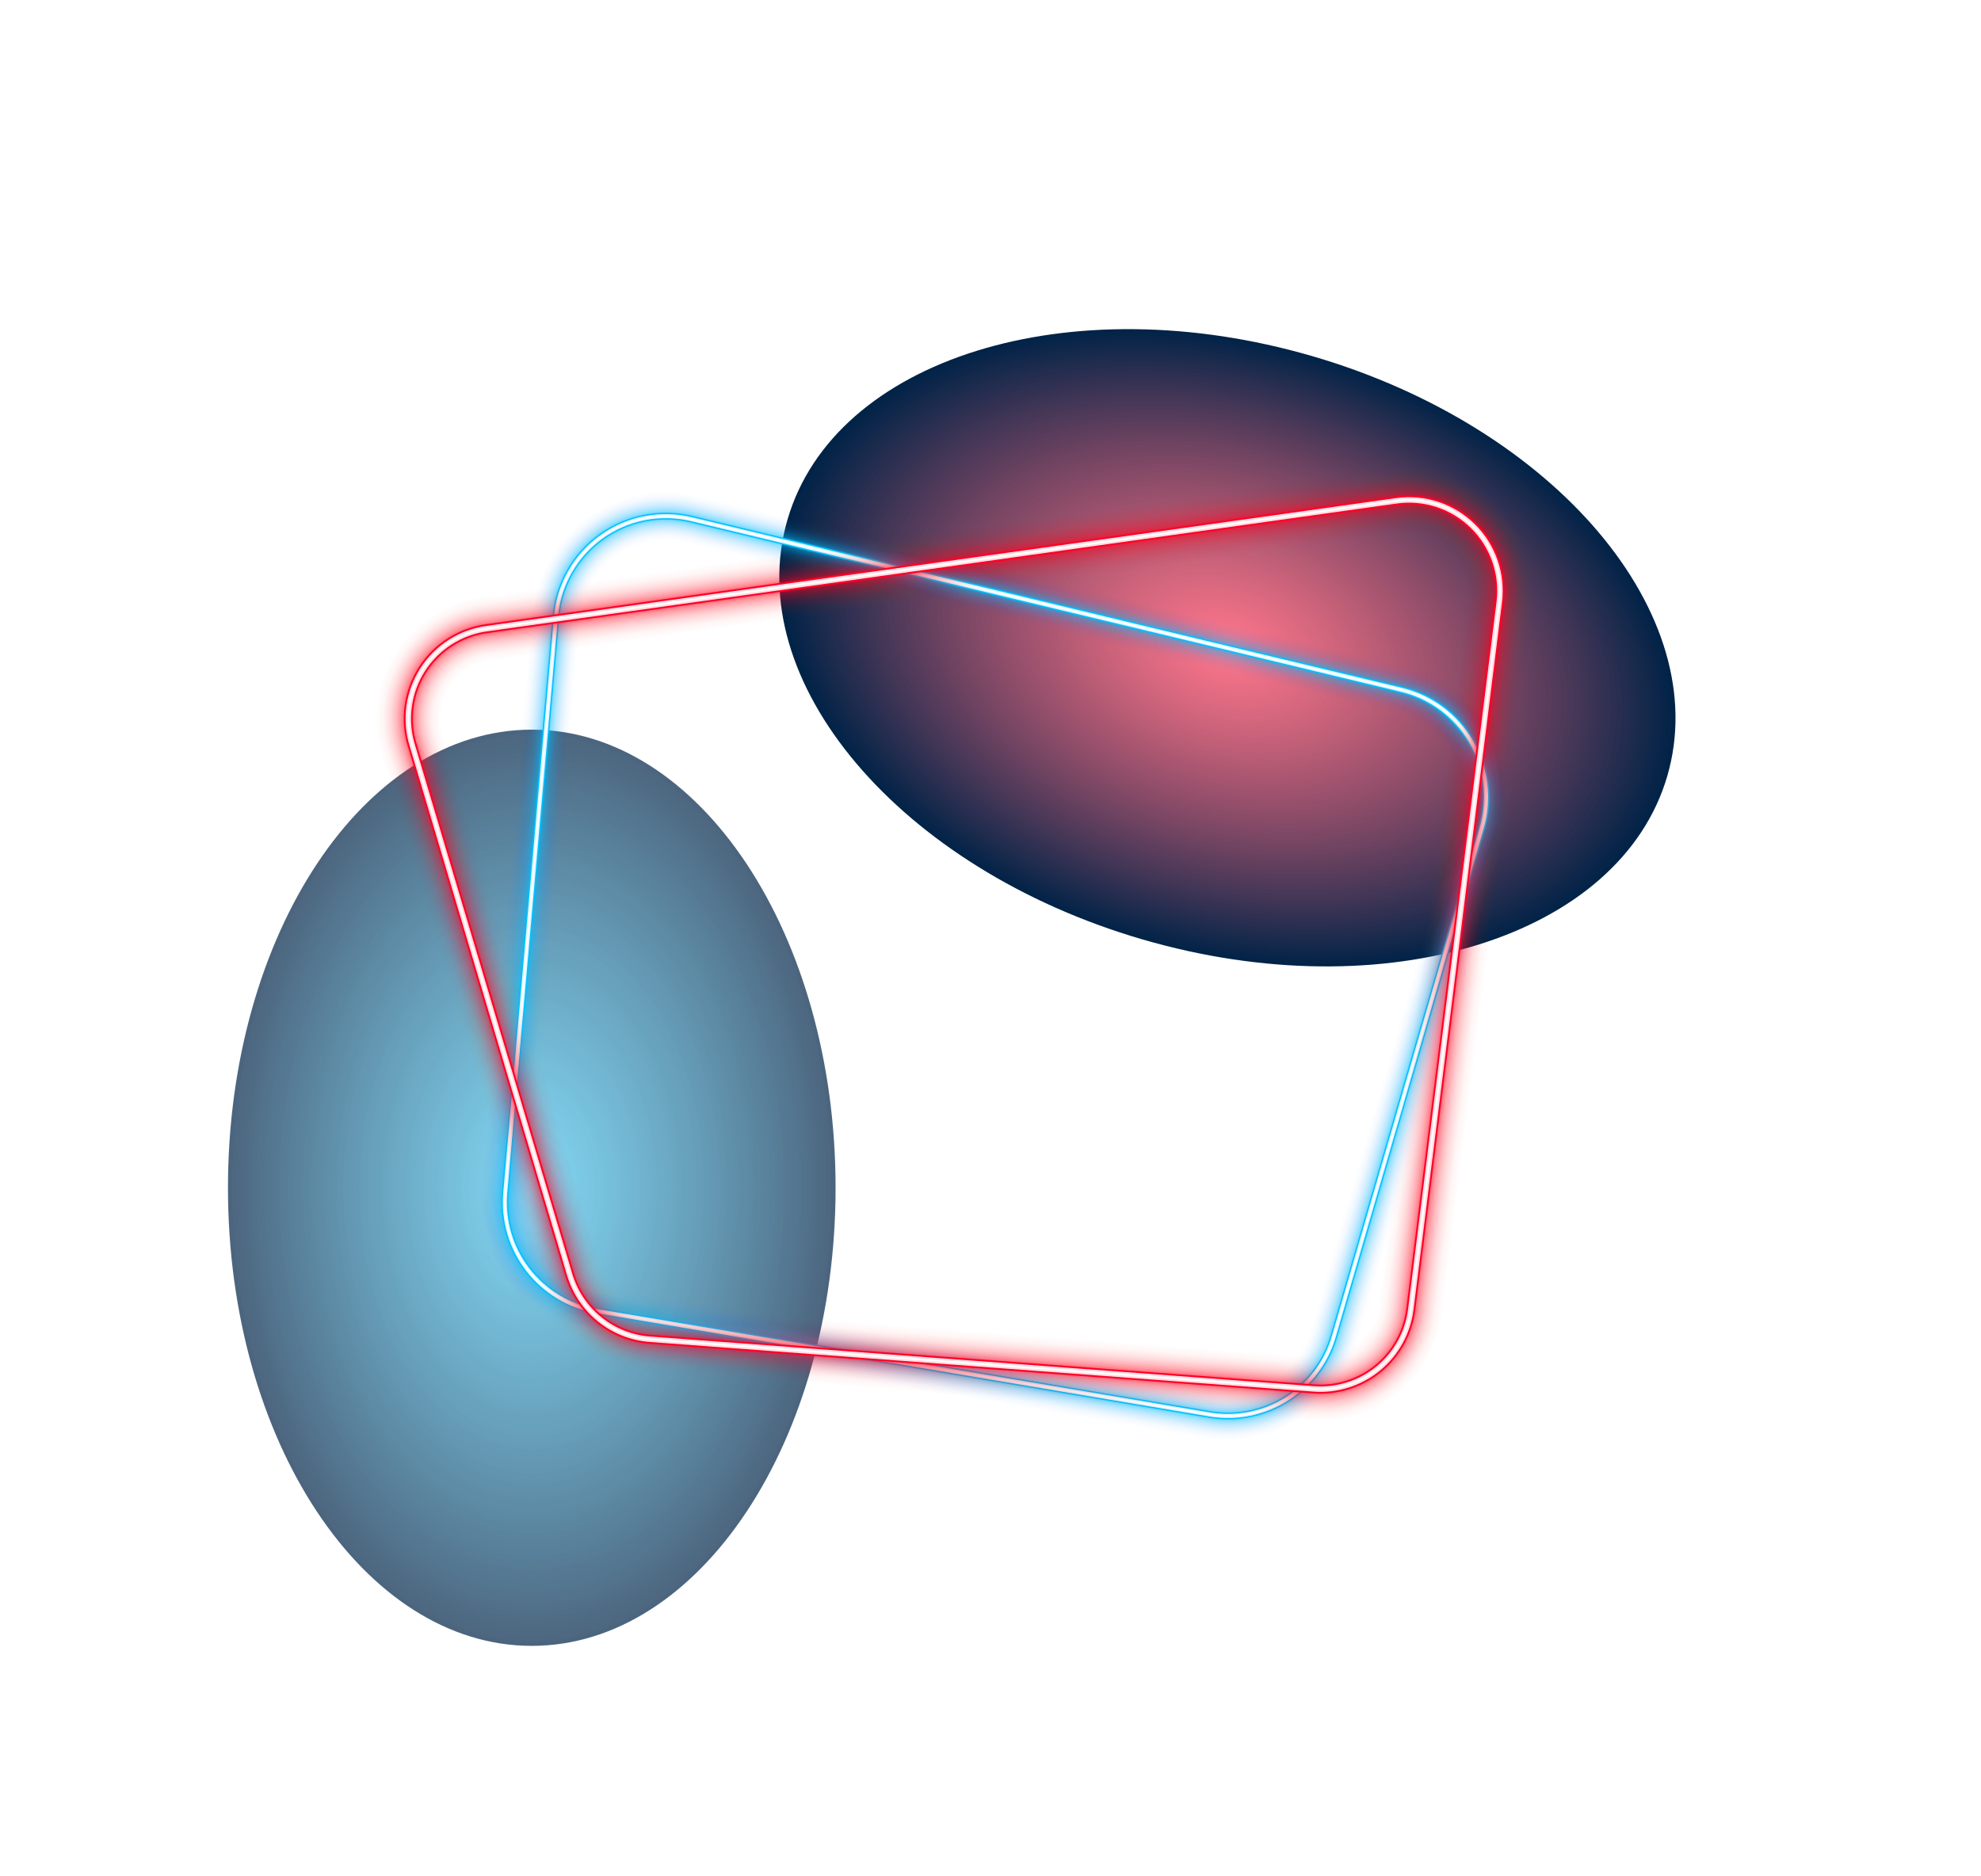 <svg width="869" height="823" viewBox="0 0 869 823" fill="none" xmlns="http://www.w3.org/2000/svg">
<g opacity="0.7" filter="url(#filter0_f)">
<path d="M233.271 722.146C306.874 722.146 366.541 632.154 366.541 521.143C366.541 410.132 306.874 320.14 233.271 320.14C159.667 320.14 100 410.132 100 521.143C100 632.154 159.667 722.146 233.271 722.146Z" fill="url(#paint0_radial)"/>
</g>
<g filter="url(#filter1_f)">
<path d="M731.383 340.501C751.992 269.842 682.306 187.364 575.736 156.281C469.166 125.198 366.066 157.28 345.457 227.94C324.848 298.599 394.534 381.077 501.104 412.16C607.675 443.244 710.774 411.161 731.383 340.501Z" fill="url(#paint1_radial)" style="mix-blend-mode:screen"/>
</g>
<path opacity="0.01" d="M243.887 270.546L221.636 523.337C220.579 535.446 224.119 547.509 231.552 557.127C238.985 566.745 249.766 573.212 261.75 575.243L530.642 620.607C542.327 622.568 554.325 620.174 564.362 613.877C574.398 607.581 581.775 597.82 585.094 586.447L650.006 363.154C651.822 356.866 652.344 350.275 651.539 343.779C650.734 337.284 648.619 331.019 645.323 325.365C642.027 319.711 637.618 314.784 632.363 310.882C627.108 306.981 621.116 304.187 614.749 302.669L303.353 227.807C296.596 226.18 289.566 226.03 282.745 227.366C275.924 228.702 269.472 231.494 263.827 235.551C258.183 239.607 253.48 244.833 250.039 250.873C246.598 256.912 244.499 263.622 243.887 270.546V270.546Z" stroke="#00C0FF" stroke-width="21" stroke-linecap="round" stroke-linejoin="round"/>
<path opacity="0.01" d="M243.887 270.546L221.636 523.337C220.579 535.446 224.119 547.509 231.552 557.127C238.985 566.745 249.766 573.212 261.75 575.243L530.642 620.607C542.327 622.568 554.325 620.174 564.362 613.877C574.398 607.581 581.775 597.82 585.094 586.447L650.006 363.154C651.822 356.866 652.344 350.275 651.539 343.779C650.734 337.284 648.619 331.019 645.323 325.365C642.027 319.711 637.618 314.784 632.363 310.882C627.108 306.981 621.116 304.187 614.749 302.669L303.353 227.807C296.596 226.18 289.566 226.03 282.745 227.366C275.924 228.702 269.472 231.494 263.827 235.551C258.183 239.607 253.48 244.833 250.039 250.873C246.598 256.912 244.499 263.622 243.887 270.546V270.546Z" stroke="#00C0FF" stroke-width="20" stroke-linecap="round" stroke-linejoin="round"/>
<path opacity="0.01" d="M243.887 270.546L221.636 523.337C220.579 535.446 224.119 547.509 231.552 557.127C238.985 566.745 249.766 573.212 261.75 575.243L530.642 620.607C542.327 622.568 554.325 620.174 564.362 613.877C574.398 607.581 581.775 597.82 585.094 586.447L650.006 363.154C651.822 356.866 652.344 350.275 651.539 343.779C650.734 337.284 648.619 331.019 645.323 325.365C642.027 319.711 637.618 314.784 632.363 310.882C627.108 306.981 621.116 304.187 614.749 302.669L303.353 227.807C296.596 226.18 289.566 226.03 282.745 227.366C275.924 228.702 269.472 231.494 263.827 235.551C258.183 239.607 253.48 244.833 250.039 250.873C246.598 256.912 244.499 263.622 243.887 270.546V270.546Z" stroke="#00C0FF" stroke-width="19" stroke-linecap="round" stroke-linejoin="round"/>
<path opacity="0.01" d="M243.887 270.546L221.636 523.337C220.579 535.446 224.119 547.509 231.552 557.127C238.985 566.745 249.766 573.212 261.75 575.243L530.642 620.607C542.327 622.568 554.325 620.174 564.362 613.877C574.398 607.581 581.775 597.82 585.094 586.447L650.006 363.154C651.822 356.866 652.344 350.275 651.539 343.779C650.734 337.284 648.619 331.019 645.323 325.365C642.027 319.711 637.618 314.784 632.363 310.882C627.108 306.981 621.116 304.187 614.749 302.669L303.353 227.807C296.596 226.18 289.566 226.03 282.745 227.366C275.924 228.702 269.472 231.494 263.827 235.551C258.183 239.607 253.48 244.833 250.039 250.873C246.598 256.912 244.499 263.622 243.887 270.546V270.546Z" stroke="#00C0FF" stroke-width="18" stroke-linecap="round" stroke-linejoin="round"/>
<path opacity="0.01" d="M243.887 270.546L221.636 523.337C220.579 535.446 224.119 547.509 231.552 557.127C238.985 566.745 249.766 573.212 261.75 575.243L530.642 620.607C542.327 622.568 554.325 620.174 564.362 613.877C574.398 607.581 581.775 597.82 585.094 586.447L650.006 363.154C651.822 356.866 652.344 350.275 651.539 343.779C650.734 337.284 648.619 331.019 645.323 325.365C642.027 319.711 637.618 314.784 632.363 310.882C627.108 306.981 621.116 304.187 614.749 302.669L303.353 227.807C296.596 226.18 289.566 226.03 282.745 227.366C275.924 228.702 269.472 231.494 263.827 235.551C258.183 239.607 253.48 244.833 250.039 250.873C246.598 256.912 244.499 263.622 243.887 270.546V270.546Z" stroke="#00C0FF" stroke-width="17" stroke-linecap="round" stroke-linejoin="round"/>
<path opacity="0.02" d="M243.887 270.546L221.636 523.337C220.579 535.446 224.119 547.509 231.552 557.127C238.985 566.745 249.766 573.212 261.75 575.243L530.642 620.607C542.327 622.568 554.325 620.174 564.362 613.877C574.398 607.581 581.775 597.82 585.094 586.447L650.006 363.154C651.822 356.866 652.344 350.275 651.539 343.779C650.734 337.284 648.619 331.019 645.323 325.365C642.027 319.711 637.618 314.784 632.363 310.882C627.108 306.981 621.116 304.187 614.749 302.669L303.353 227.807C296.596 226.18 289.566 226.03 282.745 227.366C275.924 228.702 269.472 231.494 263.827 235.551C258.183 239.607 253.48 244.833 250.039 250.873C246.598 256.912 244.499 263.622 243.887 270.546V270.546Z" stroke="#00C0FF" stroke-width="16" stroke-linecap="round" stroke-linejoin="round"/>
<path opacity="0.02" d="M243.887 270.546L221.636 523.337C220.579 535.446 224.119 547.509 231.552 557.127C238.985 566.745 249.766 573.212 261.75 575.243L530.642 620.607C542.327 622.568 554.325 620.174 564.362 613.877C574.398 607.581 581.775 597.82 585.094 586.447L650.006 363.154C651.822 356.866 652.344 350.275 651.539 343.779C650.734 337.284 648.619 331.019 645.323 325.365C642.027 319.711 637.618 314.784 632.363 310.882C627.108 306.981 621.116 304.187 614.749 302.669L303.353 227.807C296.596 226.18 289.566 226.03 282.745 227.366C275.924 228.702 269.472 231.494 263.827 235.551C258.183 239.607 253.48 244.833 250.039 250.873C246.598 256.912 244.499 263.622 243.887 270.546V270.546Z" stroke="#00C0FF" stroke-width="15" stroke-linecap="round" stroke-linejoin="round"/>
<path opacity="0.02" d="M243.887 270.546L221.636 523.337C220.579 535.446 224.119 547.509 231.552 557.127C238.985 566.745 249.766 573.212 261.75 575.243L530.642 620.607C542.327 622.568 554.325 620.174 564.362 613.877C574.398 607.581 581.775 597.82 585.094 586.447L650.006 363.154C651.822 356.866 652.344 350.275 651.539 343.779C650.734 337.284 648.619 331.019 645.323 325.365C642.027 319.711 637.618 314.784 632.363 310.882C627.108 306.981 621.116 304.187 614.749 302.669L303.353 227.807C296.596 226.18 289.566 226.03 282.745 227.366C275.924 228.702 269.472 231.494 263.827 235.551C258.183 239.607 253.48 244.833 250.039 250.873C246.598 256.912 244.499 263.622 243.887 270.546V270.546Z" stroke="#00C0FF" stroke-width="14" stroke-linecap="round" stroke-linejoin="round"/>
<path opacity="0.03" d="M243.887 270.546L221.636 523.337C220.579 535.446 224.119 547.509 231.552 557.127C238.985 566.745 249.766 573.212 261.75 575.243L530.642 620.607C542.327 622.568 554.325 620.174 564.362 613.877C574.398 607.581 581.775 597.82 585.094 586.447L650.006 363.154C651.822 356.866 652.344 350.275 651.539 343.779C650.734 337.284 648.619 331.019 645.323 325.365C642.027 319.711 637.618 314.784 632.363 310.882C627.108 306.981 621.116 304.187 614.749 302.669L303.353 227.807C296.596 226.18 289.566 226.03 282.745 227.366C275.924 228.702 269.472 231.494 263.827 235.551C258.183 239.607 253.48 244.833 250.039 250.873C246.598 256.912 244.499 263.622 243.887 270.546V270.546Z" stroke="#00C0FF" stroke-width="13" stroke-linecap="round" stroke-linejoin="round"/>
<path opacity="0.03" d="M243.887 270.546L221.636 523.337C220.579 535.446 224.119 547.509 231.552 557.127C238.985 566.745 249.766 573.212 261.75 575.243L530.642 620.607C542.327 622.568 554.325 620.174 564.362 613.877C574.398 607.581 581.775 597.82 585.094 586.447L650.006 363.154C651.822 356.866 652.344 350.275 651.539 343.779C650.734 337.284 648.619 331.019 645.323 325.365C642.027 319.711 637.618 314.784 632.363 310.882C627.108 306.981 621.116 304.187 614.749 302.669L303.353 227.807C296.596 226.18 289.566 226.03 282.745 227.366C275.924 228.702 269.472 231.494 263.827 235.551C258.183 239.607 253.48 244.833 250.039 250.873C246.598 256.912 244.499 263.622 243.887 270.546V270.546Z" stroke="#00C0FF" stroke-width="12" stroke-linecap="round" stroke-linejoin="round"/>
<path opacity="0.04" d="M243.887 270.546L221.636 523.337C220.579 535.446 224.119 547.509 231.552 557.127C238.985 566.745 249.766 573.212 261.75 575.243L530.642 620.607C542.327 622.568 554.325 620.174 564.362 613.877C574.398 607.581 581.775 597.82 585.094 586.447L650.006 363.154C651.822 356.866 652.344 350.275 651.539 343.779C650.734 337.284 648.619 331.019 645.323 325.365C642.027 319.711 637.618 314.784 632.363 310.882C627.108 306.981 621.116 304.187 614.749 302.669L303.353 227.807C296.596 226.18 289.566 226.03 282.745 227.366C275.924 228.702 269.472 231.494 263.827 235.551C258.183 239.607 253.48 244.833 250.039 250.873C246.598 256.912 244.499 263.622 243.887 270.546V270.546Z" stroke="#00C0FF" stroke-width="11" stroke-linecap="round" stroke-linejoin="round"/>
<path opacity="0.04" d="M243.887 270.546L221.636 523.337C220.579 535.446 224.119 547.509 231.552 557.127C238.985 566.745 249.766 573.212 261.75 575.243L530.642 620.607C542.327 622.568 554.325 620.174 564.362 613.877C574.398 607.581 581.775 597.82 585.094 586.447L650.006 363.154C651.822 356.866 652.344 350.275 651.539 343.779C650.734 337.284 648.619 331.019 645.323 325.365C642.027 319.711 637.618 314.784 632.363 310.882C627.108 306.981 621.116 304.187 614.749 302.669L303.353 227.807C296.596 226.18 289.566 226.03 282.745 227.366C275.924 228.702 269.472 231.494 263.827 235.551C258.183 239.607 253.48 244.833 250.039 250.873C246.598 256.912 244.499 263.622 243.887 270.546V270.546Z" stroke="#00C0FF" stroke-width="10" stroke-linecap="round" stroke-linejoin="round"/>
<path opacity="0.05" d="M243.887 270.546L221.636 523.337C220.579 535.446 224.119 547.509 231.552 557.127C238.985 566.745 249.766 573.212 261.75 575.243L530.642 620.607C542.327 622.568 554.325 620.174 564.362 613.877C574.398 607.581 581.775 597.82 585.094 586.447L650.006 363.154C651.822 356.866 652.344 350.275 651.539 343.779C650.734 337.284 648.619 331.019 645.323 325.365C642.027 319.711 637.618 314.784 632.363 310.882C627.108 306.981 621.116 304.187 614.749 302.669L303.353 227.807C296.596 226.18 289.566 226.03 282.745 227.366C275.924 228.702 269.472 231.494 263.827 235.551C258.183 239.607 253.48 244.833 250.039 250.873C246.598 256.912 244.499 263.622 243.887 270.546V270.546Z" stroke="#00C0FF" stroke-width="9" stroke-linecap="round" stroke-linejoin="round"/>
<path opacity="0.06" d="M243.887 270.546L221.636 523.337C220.579 535.446 224.119 547.509 231.552 557.127C238.985 566.745 249.766 573.212 261.75 575.243L530.642 620.607C542.327 622.568 554.325 620.174 564.362 613.877C574.398 607.581 581.775 597.82 585.094 586.447L650.006 363.154C651.822 356.866 652.344 350.275 651.539 343.779C650.734 337.284 648.619 331.019 645.323 325.365C642.027 319.711 637.618 314.784 632.363 310.882C627.108 306.981 621.116 304.187 614.749 302.669L303.353 227.807C296.596 226.18 289.566 226.03 282.745 227.366C275.924 228.702 269.472 231.494 263.827 235.551C258.183 239.607 253.48 244.833 250.039 250.873C246.598 256.912 244.499 263.622 243.887 270.546V270.546Z" stroke="#00C0FF" stroke-width="8" stroke-linecap="round" stroke-linejoin="round"/>
<path opacity="0.07" d="M243.887 270.546L221.636 523.337C220.579 535.446 224.119 547.509 231.552 557.127C238.985 566.745 249.766 573.212 261.75 575.243L530.642 620.607C542.327 622.568 554.325 620.174 564.362 613.877C574.398 607.581 581.775 597.82 585.094 586.447L650.006 363.154C651.822 356.866 652.344 350.275 651.539 343.779C650.734 337.284 648.619 331.019 645.323 325.365C642.027 319.711 637.618 314.784 632.363 310.882C627.108 306.981 621.116 304.187 614.749 302.669L303.353 227.807C296.596 226.18 289.566 226.03 282.745 227.366C275.924 228.702 269.472 231.494 263.827 235.551C258.183 239.607 253.48 244.833 250.039 250.873C246.598 256.912 244.499 263.622 243.887 270.546V270.546Z" stroke="#00C0FF" stroke-width="7" stroke-linecap="round" stroke-linejoin="round"/>
<path opacity="0.08" d="M243.887 270.546L221.636 523.337C220.579 535.446 224.119 547.509 231.552 557.127C238.985 566.745 249.766 573.212 261.75 575.243L530.642 620.607C542.327 622.568 554.325 620.174 564.362 613.877C574.398 607.581 581.775 597.82 585.094 586.447L650.006 363.154C651.822 356.866 652.344 350.275 651.539 343.779C650.734 337.284 648.619 331.019 645.323 325.365C642.027 319.711 637.618 314.784 632.363 310.882C627.108 306.981 621.116 304.187 614.749 302.669L303.353 227.807C296.596 226.18 289.566 226.03 282.745 227.366C275.924 228.702 269.472 231.494 263.827 235.551C258.183 239.607 253.48 244.833 250.039 250.873C246.598 256.912 244.499 263.622 243.887 270.546V270.546Z" stroke="#00C0FF" stroke-width="6" stroke-linecap="round" stroke-linejoin="round"/>
<path opacity="0.1" d="M243.887 270.546L221.636 523.337C220.579 535.446 224.119 547.509 231.552 557.127C238.985 566.745 249.766 573.212 261.75 575.243L530.642 620.607C542.327 622.568 554.325 620.174 564.362 613.877C574.398 607.581 581.775 597.82 585.094 586.447L650.006 363.154C651.822 356.866 652.344 350.275 651.539 343.779C650.734 337.284 648.619 331.019 645.323 325.365C642.027 319.711 637.618 314.784 632.363 310.882C627.108 306.981 621.116 304.187 614.749 302.669L303.353 227.807C296.596 226.18 289.566 226.03 282.745 227.366C275.924 228.702 269.472 231.494 263.827 235.551C258.183 239.607 253.48 244.833 250.039 250.873C246.598 256.912 244.499 263.622 243.887 270.546V270.546Z" stroke="#00C0FF" stroke-width="5" stroke-linecap="round" stroke-linejoin="round"/>
<path opacity="0.15" d="M243.887 270.546L221.636 523.337C220.579 535.446 224.119 547.509 231.552 557.127C238.985 566.745 249.766 573.212 261.75 575.243L530.642 620.607C542.327 622.568 554.325 620.174 564.362 613.877C574.398 607.581 581.775 597.82 585.094 586.447L650.006 363.154C651.822 356.866 652.344 350.275 651.539 343.779C650.734 337.284 648.619 331.019 645.323 325.365C642.027 319.711 637.618 314.784 632.363 310.882C627.108 306.981 621.116 304.187 614.749 302.669L303.353 227.807C296.596 226.18 289.566 226.03 282.745 227.366C275.924 228.702 269.472 231.494 263.827 235.551C258.183 239.607 253.48 244.833 250.039 250.873C246.598 256.912 244.499 263.622 243.887 270.546V270.546Z" stroke="#00C0FF" stroke-width="4" stroke-linecap="round" stroke-linejoin="round"/>
<path d="M243.887 270.546L221.636 523.337C220.579 535.446 224.119 547.509 231.552 557.127C238.985 566.745 249.766 573.212 261.75 575.243L530.642 620.607C542.327 622.568 554.325 620.174 564.362 613.877C574.398 607.581 581.775 597.82 585.094 586.447L650.006 363.154C651.822 356.866 652.344 350.275 651.539 343.779C650.734 337.284 648.619 331.019 645.323 325.365C642.027 319.711 637.618 314.784 632.363 310.882C627.108 306.981 621.116 304.187 614.749 302.669L303.353 227.807C296.596 226.18 289.566 226.03 282.745 227.366C275.924 228.702 269.472 231.494 263.827 235.551C258.183 239.607 253.48 244.833 250.039 250.873C246.598 256.912 244.499 263.622 243.887 270.546V270.546Z" stroke="#00C0FF" stroke-width="3" stroke-linecap="round" stroke-linejoin="round"/>
<path d="M243.887 270.546L221.636 523.337C220.579 535.446 224.119 547.509 231.552 557.127C238.985 566.745 249.766 573.212 261.75 575.243L530.642 620.607C542.327 622.568 554.325 620.174 564.362 613.877C574.398 607.581 581.775 597.82 585.094 586.447L650.006 363.154C651.822 356.866 652.344 350.275 651.539 343.779C650.734 337.284 648.619 331.019 645.323 325.365C642.027 319.711 637.618 314.784 632.363 310.882C627.108 306.981 621.116 304.187 614.749 302.669L303.353 227.807C296.596 226.18 289.566 226.03 282.745 227.366C275.924 228.702 269.472 231.494 263.827 235.551C258.183 239.607 253.48 244.833 250.039 250.873C246.598 256.912 244.499 263.622 243.887 270.546V270.546Z" stroke="#DDF7FF" stroke-width="1.8" stroke-linecap="round" stroke-linejoin="round"/>
<path d="M243.887 270.546L221.636 523.337C220.579 535.446 224.119 547.509 231.552 557.127C238.985 566.745 249.766 573.212 261.75 575.243L530.642 620.607C542.327 622.568 554.325 620.174 564.362 613.877C574.398 607.581 581.775 597.82 585.094 586.447L650.006 363.154C651.822 356.866 652.344 350.275 651.539 343.779C650.734 337.284 648.619 331.019 645.323 325.365C642.027 319.711 637.618 314.784 632.363 310.882C627.108 306.981 621.116 304.187 614.749 302.669L303.353 227.807C296.596 226.18 289.566 226.03 282.745 227.366C275.924 228.702 269.472 231.494 263.827 235.551C258.183 239.607 253.48 244.833 250.039 250.873C246.598 256.912 244.499 263.622 243.887 270.546V270.546Z" stroke="white" stroke-width="0.6" stroke-linecap="round" stroke-linejoin="round"/>
<path opacity="0.01" d="M249.881 559.181L180.778 326.761C179.131 321.256 178.692 315.46 179.493 309.77C180.294 304.08 182.315 298.63 185.418 293.794C188.52 288.957 192.631 284.849 197.47 281.749C202.308 278.649 207.759 276.631 213.449 275.834L612.556 219.737C618.62 218.883 624.799 219.438 630.614 221.358C636.429 223.278 641.724 226.511 646.088 230.807C650.452 235.103 653.768 240.346 655.779 246.13C657.79 251.914 658.443 258.083 657.685 264.16L618.863 574.577C617.586 584.706 612.477 593.961 604.586 600.438C596.695 606.916 586.622 610.124 576.438 609.403L285.256 587.622C277.165 587.046 269.444 584.014 263.122 578.932C256.801 573.849 252.182 566.959 249.881 559.181V559.181Z" stroke="#FF0027" stroke-width="28" stroke-linecap="round" stroke-linejoin="round"/>
<path opacity="0.01" d="M249.881 559.181L180.778 326.761C179.131 321.256 178.692 315.46 179.493 309.77C180.294 304.08 182.315 298.63 185.418 293.794C188.52 288.957 192.631 284.849 197.47 281.749C202.308 278.649 207.759 276.631 213.449 275.834L612.556 219.737C618.62 218.883 624.799 219.438 630.614 221.358C636.429 223.278 641.724 226.511 646.088 230.807C650.452 235.103 653.768 240.346 655.779 246.13C657.79 251.914 658.443 258.083 657.685 264.16L618.863 574.577C617.586 584.706 612.477 593.961 604.586 600.438C596.695 606.916 586.622 610.124 576.438 609.403L285.256 587.622C277.165 587.046 269.444 584.014 263.122 578.932C256.801 573.849 252.182 566.959 249.881 559.181V559.181Z" stroke="#FF0027" stroke-width="26.67" stroke-linecap="round" stroke-linejoin="round"/>
<path opacity="0.01" d="M249.881 559.181L180.778 326.761C179.131 321.256 178.692 315.46 179.493 309.77C180.294 304.08 182.315 298.63 185.418 293.794C188.52 288.957 192.631 284.849 197.47 281.749C202.308 278.649 207.759 276.631 213.449 275.834L612.556 219.737C618.62 218.883 624.799 219.438 630.614 221.358C636.429 223.278 641.724 226.511 646.088 230.807C650.452 235.103 653.768 240.346 655.779 246.13C657.79 251.914 658.443 258.083 657.685 264.16L618.863 574.577C617.586 584.706 612.477 593.961 604.586 600.438C596.695 606.916 586.622 610.124 576.438 609.403L285.256 587.622C277.165 587.046 269.444 584.014 263.122 578.932C256.801 573.849 252.182 566.959 249.881 559.181V559.181Z" stroke="#FF0027" stroke-width="25.33" stroke-linecap="round" stroke-linejoin="round"/>
<path opacity="0.01" d="M249.881 559.181L180.778 326.761C179.131 321.256 178.692 315.46 179.493 309.77C180.294 304.08 182.315 298.63 185.418 293.794C188.52 288.957 192.631 284.849 197.47 281.749C202.308 278.649 207.759 276.631 213.449 275.834L612.556 219.737C618.62 218.883 624.799 219.438 630.614 221.358C636.429 223.278 641.724 226.511 646.088 230.807C650.452 235.103 653.768 240.346 655.779 246.13C657.79 251.914 658.443 258.083 657.685 264.16L618.863 574.577C617.586 584.706 612.477 593.961 604.586 600.438C596.695 606.916 586.622 610.124 576.438 609.403L285.256 587.622C277.165 587.046 269.444 584.014 263.122 578.932C256.801 573.849 252.182 566.959 249.881 559.181V559.181Z" stroke="#FF0027" stroke-width="24" stroke-linecap="round" stroke-linejoin="round"/>
<path opacity="0.01" d="M249.881 559.181L180.778 326.761C179.131 321.256 178.692 315.46 179.493 309.77C180.294 304.08 182.315 298.63 185.418 293.794C188.52 288.957 192.631 284.849 197.47 281.749C202.308 278.649 207.759 276.631 213.449 275.834L612.556 219.737C618.62 218.883 624.799 219.438 630.614 221.358C636.429 223.278 641.724 226.511 646.088 230.807C650.452 235.103 653.768 240.346 655.779 246.13C657.79 251.914 658.443 258.083 657.685 264.16L618.863 574.577C617.586 584.706 612.477 593.961 604.586 600.438C596.695 606.916 586.622 610.124 576.438 609.403L285.256 587.622C277.165 587.046 269.444 584.014 263.122 578.932C256.801 573.849 252.182 566.959 249.881 559.181V559.181Z" stroke="#FF0027" stroke-width="22.67" stroke-linecap="round" stroke-linejoin="round"/>
<path opacity="0.02" d="M249.881 559.181L180.778 326.761C179.131 321.256 178.692 315.46 179.493 309.77C180.294 304.08 182.315 298.63 185.418 293.794C188.52 288.957 192.631 284.849 197.47 281.749C202.308 278.649 207.759 276.631 213.449 275.834L612.556 219.737C618.62 218.883 624.799 219.438 630.614 221.358C636.429 223.278 641.724 226.511 646.088 230.807C650.452 235.103 653.768 240.346 655.779 246.13C657.79 251.914 658.443 258.083 657.685 264.16L618.863 574.577C617.586 584.706 612.477 593.961 604.586 600.438C596.695 606.916 586.622 610.124 576.438 609.403L285.256 587.622C277.165 587.046 269.444 584.014 263.122 578.932C256.801 573.849 252.182 566.959 249.881 559.181V559.181Z" stroke="#FF0027" stroke-width="21.33" stroke-linecap="round" stroke-linejoin="round"/>
<path opacity="0.02" d="M249.881 559.181L180.778 326.761C179.131 321.256 178.692 315.46 179.493 309.77C180.294 304.08 182.315 298.63 185.418 293.794C188.52 288.957 192.631 284.849 197.47 281.749C202.308 278.649 207.759 276.631 213.449 275.834L612.556 219.737C618.62 218.883 624.799 219.438 630.614 221.358C636.429 223.278 641.724 226.511 646.088 230.807C650.452 235.103 653.768 240.346 655.779 246.13C657.79 251.914 658.443 258.083 657.685 264.16L618.863 574.577C617.586 584.706 612.477 593.961 604.586 600.438C596.695 606.916 586.622 610.124 576.438 609.403L285.256 587.622C277.165 587.046 269.444 584.014 263.122 578.932C256.801 573.849 252.182 566.959 249.881 559.181V559.181Z" stroke="#FF0027" stroke-width="20" stroke-linecap="round" stroke-linejoin="round"/>
<path opacity="0.02" d="M249.881 559.181L180.778 326.761C179.131 321.256 178.692 315.46 179.493 309.77C180.294 304.08 182.315 298.63 185.418 293.794C188.52 288.957 192.631 284.849 197.47 281.749C202.308 278.649 207.759 276.631 213.449 275.834L612.556 219.737C618.62 218.883 624.799 219.438 630.614 221.358C636.429 223.278 641.724 226.511 646.088 230.807C650.452 235.103 653.768 240.346 655.779 246.13C657.79 251.914 658.443 258.083 657.685 264.16L618.863 574.577C617.586 584.706 612.477 593.961 604.586 600.438C596.695 606.916 586.622 610.124 576.438 609.403L285.256 587.622C277.165 587.046 269.444 584.014 263.122 578.932C256.801 573.849 252.182 566.959 249.881 559.181V559.181Z" stroke="#FF0027" stroke-width="18.67" stroke-linecap="round" stroke-linejoin="round"/>
<path opacity="0.03" d="M249.881 559.181L180.778 326.761C179.131 321.256 178.692 315.46 179.493 309.77C180.294 304.08 182.315 298.63 185.418 293.794C188.52 288.957 192.631 284.849 197.47 281.749C202.308 278.649 207.759 276.631 213.449 275.834L612.556 219.737C618.62 218.883 624.799 219.438 630.614 221.358C636.429 223.278 641.724 226.511 646.088 230.807C650.452 235.103 653.768 240.346 655.779 246.13C657.79 251.914 658.443 258.083 657.685 264.16L618.863 574.577C617.586 584.706 612.477 593.961 604.586 600.438C596.695 606.916 586.622 610.124 576.438 609.403L285.256 587.622C277.165 587.046 269.444 584.014 263.122 578.932C256.801 573.849 252.182 566.959 249.881 559.181V559.181Z" stroke="#FF0027" stroke-width="17.33" stroke-linecap="round" stroke-linejoin="round"/>
<path opacity="0.03" d="M249.881 559.181L180.778 326.761C179.131 321.256 178.692 315.46 179.493 309.77C180.294 304.08 182.315 298.63 185.418 293.794C188.52 288.957 192.631 284.849 197.47 281.749C202.308 278.649 207.759 276.631 213.449 275.834L612.556 219.737C618.62 218.883 624.799 219.438 630.614 221.358C636.429 223.278 641.724 226.511 646.088 230.807C650.452 235.103 653.768 240.346 655.779 246.13C657.79 251.914 658.443 258.083 657.685 264.16L618.863 574.577C617.586 584.706 612.477 593.961 604.586 600.438C596.695 606.916 586.622 610.124 576.438 609.403L285.256 587.622C277.165 587.046 269.444 584.014 263.122 578.932C256.801 573.849 252.182 566.959 249.881 559.181V559.181Z" stroke="#FF0027" stroke-width="16" stroke-linecap="round" stroke-linejoin="round"/>
<path opacity="0.04" d="M249.881 559.181L180.778 326.761C179.131 321.256 178.692 315.46 179.493 309.77C180.294 304.08 182.315 298.63 185.418 293.794C188.52 288.957 192.631 284.849 197.47 281.749C202.308 278.649 207.759 276.631 213.449 275.834L612.556 219.737C618.62 218.883 624.799 219.438 630.614 221.358C636.429 223.278 641.724 226.511 646.088 230.807C650.452 235.103 653.768 240.346 655.779 246.13C657.79 251.914 658.443 258.083 657.685 264.16L618.863 574.577C617.586 584.706 612.477 593.961 604.586 600.438C596.695 606.916 586.622 610.124 576.438 609.403L285.256 587.622C277.165 587.046 269.444 584.014 263.122 578.932C256.801 573.849 252.182 566.959 249.881 559.181V559.181Z" stroke="#FF0027" stroke-width="14.67" stroke-linecap="round" stroke-linejoin="round"/>
<path opacity="0.04" d="M249.881 559.181L180.778 326.761C179.131 321.256 178.692 315.46 179.493 309.77C180.294 304.08 182.315 298.63 185.418 293.794C188.52 288.957 192.631 284.849 197.47 281.749C202.308 278.649 207.759 276.631 213.449 275.834L612.556 219.737C618.62 218.883 624.799 219.438 630.614 221.358C636.429 223.278 641.724 226.511 646.088 230.807C650.452 235.103 653.768 240.346 655.779 246.13C657.79 251.914 658.443 258.083 657.685 264.16L618.863 574.577C617.586 584.706 612.477 593.961 604.586 600.438C596.695 606.916 586.622 610.124 576.438 609.403L285.256 587.622C277.165 587.046 269.444 584.014 263.122 578.932C256.801 573.849 252.182 566.959 249.881 559.181V559.181Z" stroke="#FF0027" stroke-width="13.33" stroke-linecap="round" stroke-linejoin="round"/>
<path opacity="0.05" d="M249.881 559.181L180.778 326.761C179.131 321.256 178.692 315.46 179.493 309.77C180.294 304.08 182.315 298.63 185.418 293.794C188.52 288.957 192.631 284.849 197.47 281.749C202.308 278.649 207.759 276.631 213.449 275.834L612.556 219.737C618.62 218.883 624.799 219.438 630.614 221.358C636.429 223.278 641.724 226.511 646.088 230.807C650.452 235.103 653.768 240.346 655.779 246.13C657.79 251.914 658.443 258.083 657.685 264.16L618.863 574.577C617.586 584.706 612.477 593.961 604.586 600.438C596.695 606.916 586.622 610.124 576.438 609.403L285.256 587.622C277.165 587.046 269.444 584.014 263.122 578.932C256.801 573.849 252.182 566.959 249.881 559.181V559.181Z" stroke="#FF0027" stroke-width="12" stroke-linecap="round" stroke-linejoin="round"/>
<path opacity="0.06" d="M249.881 559.181L180.778 326.761C179.131 321.256 178.692 315.46 179.493 309.77C180.294 304.08 182.315 298.63 185.418 293.794C188.52 288.957 192.631 284.849 197.47 281.749C202.308 278.649 207.759 276.631 213.449 275.834L612.556 219.737C618.62 218.883 624.799 219.438 630.614 221.358C636.429 223.278 641.724 226.511 646.088 230.807C650.452 235.103 653.768 240.346 655.779 246.13C657.79 251.914 658.443 258.083 657.685 264.16L618.863 574.577C617.586 584.706 612.477 593.961 604.586 600.438C596.695 606.916 586.622 610.124 576.438 609.403L285.256 587.622C277.165 587.046 269.444 584.014 263.122 578.932C256.801 573.849 252.182 566.959 249.881 559.181V559.181Z" stroke="#FF0027" stroke-width="10.67" stroke-linecap="round" stroke-linejoin="round"/>
<path opacity="0.07" d="M249.881 559.181L180.778 326.761C179.131 321.256 178.692 315.46 179.493 309.77C180.294 304.08 182.315 298.63 185.418 293.794C188.52 288.957 192.631 284.849 197.47 281.749C202.308 278.649 207.759 276.631 213.449 275.834L612.556 219.737C618.62 218.883 624.799 219.438 630.614 221.358C636.429 223.278 641.724 226.511 646.088 230.807C650.452 235.103 653.768 240.346 655.779 246.13C657.79 251.914 658.443 258.083 657.685 264.16L618.863 574.577C617.586 584.706 612.477 593.961 604.586 600.438C596.695 606.916 586.622 610.124 576.438 609.403L285.256 587.622C277.165 587.046 269.444 584.014 263.122 578.932C256.801 573.849 252.182 566.959 249.881 559.181V559.181Z" stroke="#FF0027" stroke-width="9.33" stroke-linecap="round" stroke-linejoin="round"/>
<path opacity="0.08" d="M249.881 559.181L180.778 326.761C179.131 321.256 178.692 315.46 179.493 309.77C180.294 304.08 182.315 298.63 185.418 293.794C188.52 288.957 192.631 284.849 197.47 281.749C202.308 278.649 207.759 276.631 213.449 275.834L612.556 219.737C618.62 218.883 624.799 219.438 630.614 221.358C636.429 223.278 641.724 226.511 646.088 230.807C650.452 235.103 653.768 240.346 655.779 246.13C657.79 251.914 658.443 258.083 657.685 264.16L618.863 574.577C617.586 584.706 612.477 593.961 604.586 600.438C596.695 606.916 586.622 610.124 576.438 609.403L285.256 587.622C277.165 587.046 269.444 584.014 263.122 578.932C256.801 573.849 252.182 566.959 249.881 559.181V559.181Z" stroke="#FF0027" stroke-width="8" stroke-linecap="round" stroke-linejoin="round"/>
<path opacity="0.1" d="M249.881 559.181L180.778 326.761C179.131 321.256 178.692 315.46 179.493 309.77C180.294 304.08 182.315 298.63 185.418 293.794C188.52 288.957 192.631 284.849 197.47 281.749C202.308 278.649 207.759 276.631 213.449 275.834L612.556 219.737C618.62 218.883 624.799 219.438 630.614 221.358C636.429 223.278 641.724 226.511 646.088 230.807C650.452 235.103 653.768 240.346 655.779 246.13C657.79 251.914 658.443 258.083 657.685 264.16L618.863 574.577C617.586 584.706 612.477 593.961 604.586 600.438C596.695 606.916 586.622 610.124 576.438 609.403L285.256 587.622C277.165 587.046 269.444 584.014 263.122 578.932C256.801 573.849 252.182 566.959 249.881 559.181V559.181Z" stroke="#FF0027" stroke-width="6.67" stroke-linecap="round" stroke-linejoin="round"/>
<path opacity="0.15" d="M249.881 559.181L180.778 326.761C179.131 321.256 178.692 315.46 179.493 309.77C180.294 304.08 182.315 298.63 185.418 293.794C188.52 288.957 192.631 284.849 197.47 281.749C202.308 278.649 207.759 276.631 213.449 275.834L612.556 219.737C618.62 218.883 624.799 219.438 630.614 221.358C636.429 223.278 641.724 226.511 646.088 230.807C650.452 235.103 653.768 240.346 655.779 246.13C657.79 251.914 658.443 258.083 657.685 264.16L618.863 574.577C617.586 584.706 612.477 593.961 604.586 600.438C596.695 606.916 586.622 610.124 576.438 609.403L285.256 587.622C277.165 587.046 269.444 584.014 263.122 578.932C256.801 573.849 252.182 566.959 249.881 559.181V559.181Z" stroke="#FF0027" stroke-width="5.33" stroke-linecap="round" stroke-linejoin="round"/>
<path d="M249.881 559.181L180.778 326.761C179.131 321.256 178.692 315.46 179.493 309.77C180.294 304.08 182.315 298.63 185.418 293.794C188.52 288.957 192.631 284.849 197.47 281.749C202.308 278.649 207.759 276.631 213.449 275.834L612.556 219.737C618.62 218.883 624.799 219.438 630.614 221.358C636.429 223.278 641.724 226.511 646.088 230.807C650.452 235.103 653.768 240.346 655.779 246.13C657.79 251.914 658.443 258.083 657.685 264.16L618.863 574.577C617.586 584.706 612.477 593.961 604.586 600.438C596.695 606.916 586.622 610.124 576.438 609.403L285.256 587.622C277.165 587.046 269.444 584.014 263.122 578.932C256.801 573.849 252.182 566.959 249.881 559.181V559.181Z" stroke="#FF0027" stroke-width="4" stroke-linecap="round" stroke-linejoin="round"/>
<path d="M249.881 559.181L180.778 326.761C179.131 321.256 178.692 315.46 179.493 309.77C180.294 304.08 182.315 298.63 185.418 293.794C188.52 288.957 192.631 284.849 197.47 281.749C202.308 278.649 207.759 276.631 213.449 275.834L612.556 219.737C618.62 218.883 624.799 219.438 630.614 221.358C636.429 223.278 641.724 226.511 646.088 230.807C650.452 235.103 653.768 240.346 655.779 246.13C657.79 251.914 658.443 258.083 657.685 264.16L618.863 574.577C617.586 584.706 612.477 593.961 604.586 600.438C596.695 606.916 586.622 610.124 576.438 609.403L285.256 587.622C277.165 587.046 269.444 584.014 263.122 578.932C256.801 573.849 252.182 566.959 249.881 559.181V559.181Z" stroke="#FFDDE2" stroke-width="2.4" stroke-linecap="round" stroke-linejoin="round"/>
<path d="M249.881 559.181L180.778 326.761C179.131 321.256 178.692 315.46 179.493 309.77C180.294 304.08 182.315 298.63 185.418 293.794C188.52 288.957 192.631 284.849 197.47 281.749C202.308 278.649 207.759 276.631 213.449 275.834L612.556 219.737C618.62 218.883 624.799 219.438 630.614 221.358C636.429 223.278 641.724 226.511 646.088 230.807C650.452 235.103 653.768 240.346 655.779 246.13C657.79 251.914 658.443 258.083 657.685 264.16L618.863 574.577C617.586 584.706 612.477 593.961 604.586 600.438C596.695 606.916 586.622 610.124 576.438 609.403L285.256 587.622C277.165 587.046 269.444 584.014 263.122 578.932C256.801 573.849 252.182 566.959 249.881 559.181V559.181Z" stroke="white" stroke-width="0.8" stroke-linecap="round" stroke-linejoin="round"/>
<defs>
<filter id="filter0_f" x="0" y="220.14" width="466.541" height="602.006" filterUnits="userSpaceOnUse" color-interpolation-filters="sRGB">
<feFlood flood-opacity="0" result="BackgroundImageFix"/>
<feBlend mode="normal" in="SourceGraphic" in2="BackgroundImageFix" result="shape"/>
<feGaussianBlur stdDeviation="50" result="effect1_foregroundBlur"/>
</filter>
<filter id="filter1_f" x="208.142" y="-0" width="660.557" height="568.441" filterUnits="userSpaceOnUse" color-interpolation-filters="sRGB">
<feFlood flood-opacity="0" result="BackgroundImageFix"/>
<feBlend mode="normal" in="SourceGraphic" in2="BackgroundImageFix" result="shape"/>
<feGaussianBlur stdDeviation="50" result="effect1_foregroundBlur"/>
</filter>
<radialGradient id="paint0_radial" cx="0" cy="0" r="1" gradientUnits="userSpaceOnUse" gradientTransform="translate(233.271 521.143) rotate(90) scale(201.003 133.271)">
<stop stop-color="#30C1F0" stop-opacity="0.85"/>
<stop offset="1" stop-color="#002347"/>
</radialGradient>
<radialGradient id="paint1_radial" cx="0" cy="0" r="1" gradientUnits="userSpaceOnUse" gradientTransform="translate(538.42 284.221) rotate(16.26) scale(201.003 133.271)">
<stop stop-color="#FF3856" stop-opacity="0.68"/>
<stop offset="1" stop-color="#002347"/>
</radialGradient>
</defs>
</svg>
